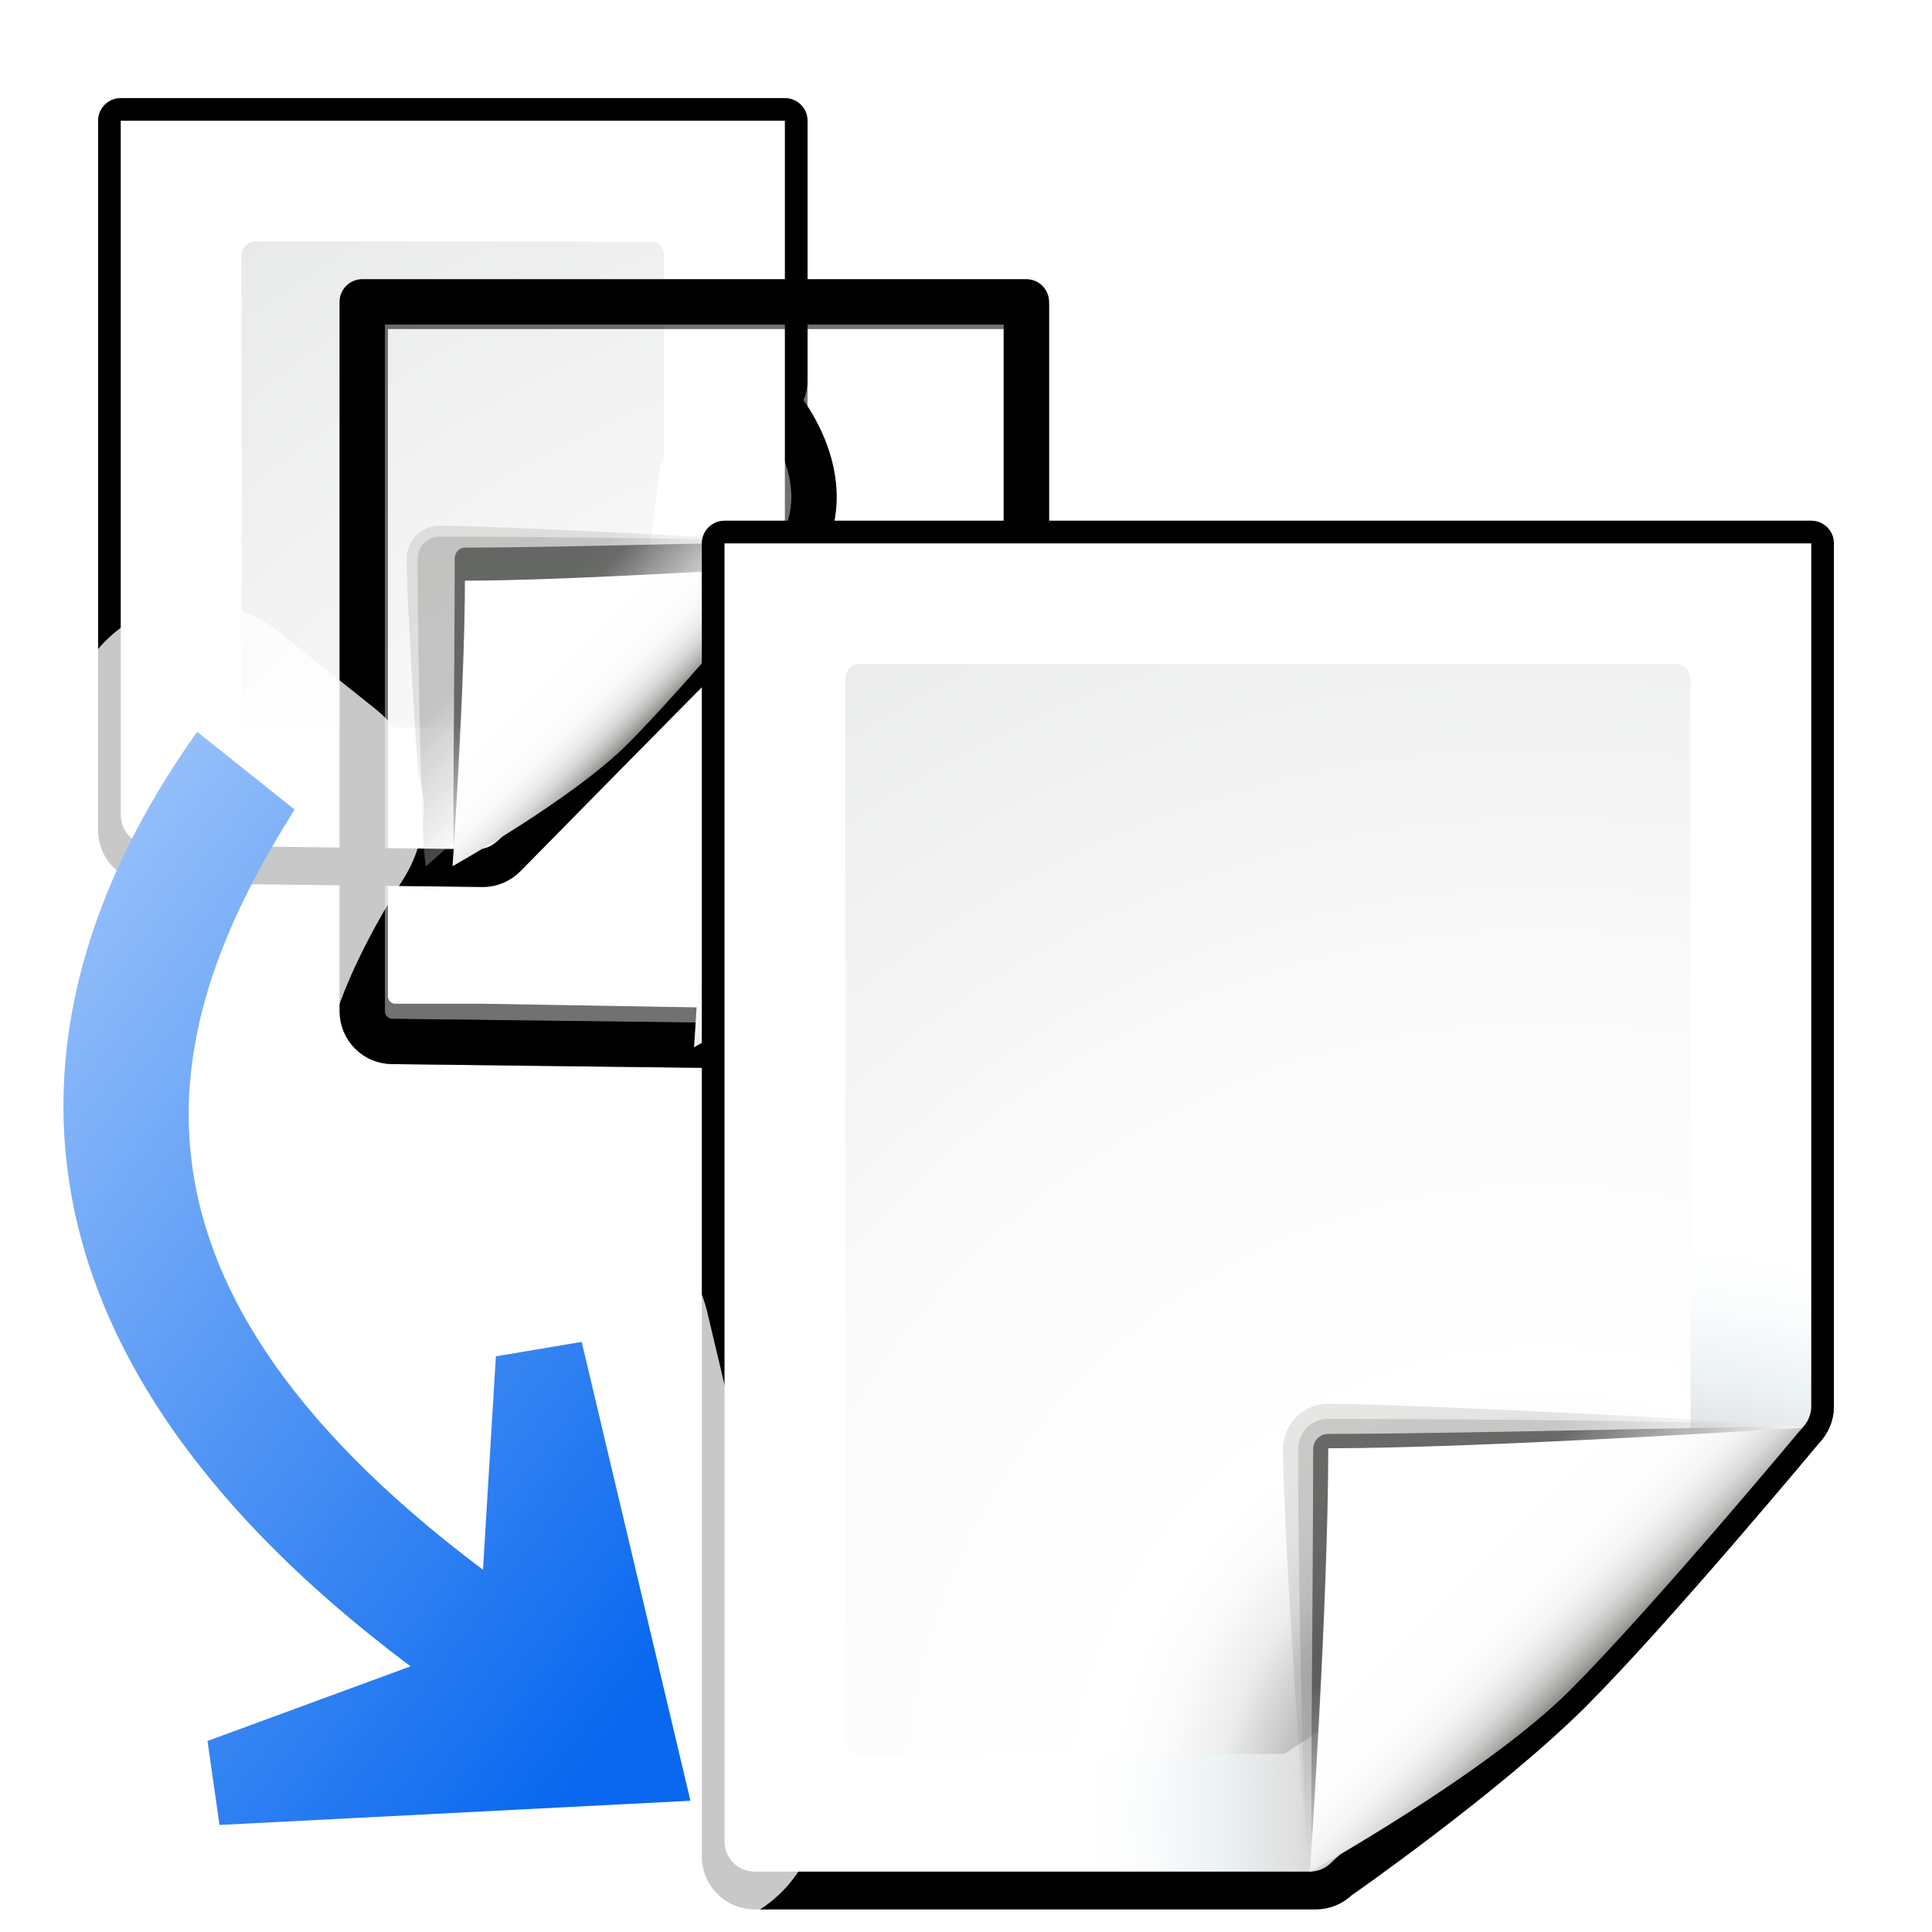 <svg enable-background="new 0 0 128 128" height="16" viewBox="0 0 16 16" width="16" xmlns="http://www.w3.org/2000/svg" xmlns:xlink="http://www.w3.org/1999/xlink"><linearGradient id="a"><stop offset="0" stop-color="#fff"/><stop offset="1" stop-color="#555753"/></linearGradient><linearGradient id="b" gradientUnits="userSpaceOnUse" x1="94.344" x2="86.536" xlink:href="#a" y1="102.345" y2="94.537"/><linearGradient id="c" gradientUnits="userSpaceOnUse" x1="95" x2="86.587" xlink:href="#a" y1="103" y2="94.587"/><linearGradient id="d" gradientUnits="userSpaceOnUse" x1="95" x2="87.293" y1="103" y2="95.293"><stop offset="0" stop-color="#fff"/><stop offset="1" stop-color="#393b38"/></linearGradient><filter id="e"><feGaussianBlur stdDeviation="2.268"/></filter><radialGradient id="f" cx="110" cy="116.305" fx="110" fy="116.305" gradientUnits="userSpaceOnUse" r="139.559" xlink:href="#n"/><radialGradient id="g" cx="102" cy="112.305" fx="102" fy="112.305" gradientTransform="matrix(.758 0 -0 .747 24.96 32.357)" gradientUnits="userSpaceOnUse" r="139.559" xlink:href="#p"/><linearGradient id="h" gradientUnits="userSpaceOnUse" x1="100.993" x2="92.567" xlink:href="#b" y1="105.263" y2="96.837"/><linearGradient id="i" gradientUnits="userSpaceOnUse" x1="101.701" x2="92.621" xlink:href="#c" y1="105.97" y2="96.89"/><linearGradient id="j" gradientTransform="matrix(1 0 0 1.079 7.983 -5.205)" gradientUnits="userSpaceOnUse" x1="95" x2="87.293" xlink:href="#d" y1="103" y2="95.293"/><linearGradient id="k" gradientUnits="userSpaceOnUse" x1="104" x2="96" y1="108" y2="100"><stop offset="0" stop-color="#888a85"/><stop offset=".007" stop-color="#8c8e89"/><stop offset=".067" stop-color="#abaca9"/><stop offset=".135" stop-color="#c5c6c4"/><stop offset=".211" stop-color="#dbdbda"/><stop offset=".301" stop-color="#ebebeb"/><stop offset=".412" stop-color="#f7f7f6"/><stop offset=".568" stop-color="#fdfdfd"/><stop offset="1" stop-color="#fff"/></linearGradient><linearGradient id="l" gradientTransform="matrix(.8 .6 .6 -.8 -67.064 69.718)" gradientUnits="userSpaceOnUse" x1="113.157" x2="39.268" y1="25.786" y2="25.786"><stop offset="0" stop-color="#0968ef"/><stop offset="1" stop-color="#aecffc"/></linearGradient><radialGradient id="m" cx="110" cy="116.305" fx="110" fy="116.305" gradientUnits="userSpaceOnUse" r="139.559" xlink:href="#n"/><radialGradient id="n" cx="102" cy="112.305" gradientUnits="userSpaceOnUse" r="139.559"><stop offset="0" stop-color="#3e3e3e"/><stop offset=".174" stop-color="#dfdfdf"/><stop offset=".21" stop-color="#ecf2f5"/><stop offset=".243" stop-color="#fafcfd"/><stop offset=".272" stop-color="#fff"/></radialGradient><radialGradient id="o" cx="102" cy="112.305" fx="102" fy="112.305" gradientTransform="matrix(.758 0 -0 .747 24.96 32.357)" gradientUnits="userSpaceOnUse" r="139.559" xlink:href="#p"/><radialGradient id="p" cx="102" cy="112.305" gradientUnits="userSpaceOnUse" r="139.559"><stop offset="0" stop-color="#535557"/><stop offset=".114" stop-color="#898a8c"/><stop offset=".203" stop-color="#ececec"/><stop offset=".236" stop-color="#fafafa"/><stop offset=".272" stop-color="#fff"/><stop offset=".531" stop-color="#fafafa"/><stop offset=".845" stop-color="#ebecec"/><stop offset="1" stop-color="#e1e2e3"/></radialGradient><linearGradient id="q" gradientUnits="userSpaceOnUse" x1="102.344" x2="94.536" xlink:href="#b" y1="106.345" y2="98.537"/><linearGradient id="r" gradientUnits="userSpaceOnUse" x1="103" x2="94.587" xlink:href="#c" y1="107" y2="98.587"/><linearGradient id="s" gradientUnits="userSpaceOnUse" x1="103" x2="95.293" xlink:href="#d" y1="107" y2="99.293"/><g transform="matrix(.125 0 0 .125 -4 -3)"><g fill="none" stroke="#000" stroke-linejoin="round" stroke-width="3"><path d="m40 32v47c0 1.104.896 2 2 2l22.0.265c.53 0 1.031-.219 1.406-.594 0 0 12.608-12.828 18.108-18.328 5.5-5.5-.108-11.749-.108-11.749.375-.375.594-.876.594-1.406v-17.188z" filter="url(#e)" opacity=".629"/><path d="m40 32v47c0 1.104.896 2 2 2l22.0.265c.53 0 1.031-.219 1.406-.594 0 0 12.608-12.828 18.108-18.328 5.5-5.5-.108-11.749-.108-11.749.375-.375.594-.876.594-1.406v-17.188z" filter="url(#e)"/><path d="m40.2 32.3v45.7c0 1.104.896 2 2 2h5.8l15.6.265c.53 0 1.169-.426 1.406-.594l18.994-18.101v-9.57-2.812-16.887z" opacity=".558"/></g><path d="m40 32v46c0 1.104.896 2 2 2l21.584.265c.53 0 1.039-.211 1.414-.586l18.416-17.25.586-1.414v-29.015z" fill="url(#f)"/><path d="m48.875 40c-.482 0-.875.449-.875 1v30.2c0 .552.393 1 .875 1h24.026c.23 0 .456-.106.619-.293l2.224-17.028c.164-.187.256-.444.256-.707v-13.172c0-.551-.392-1-.875-1z" fill="url(#g)"/><g transform="matrix(.674 0 0 .674 3.489 .496)"><path d="m119.414 88.257c.27-.27-28.467-1.712-33.9-1.712-1.785 0-3.237 1.453-3.237 3.237 0 5.433 1.658 30.501 1.927 30.231z" fill="url(#h)" opacity=".15" stroke-width="1.079"/><path d="m119.414 88.257c.405-.405-23.709-.632-33.9-.632-1.19 0-2.158.968-2.158 2.158 0 10.191.444 30.636.848 30.231z" fill="url(#i)" opacity=".2" stroke-width="1.079"/><path d="m119.414 88.257c.239-.258-21.61.447-31.419.447-.553 0-1.0.482-1 1.079 0 10.586-.253 30.389-.014 30.131z" fill="url(#j)" opacity=".673" stroke-width="1.039"/><path d="m86.786 120.014s11.714-6.514 17.214-12.014c5.5-5.5 15.414-17.414 15.414-17.414s-21.164 1.367-31.414 1.367c0 10.25-1.214 28.061-1.214 28.061z" fill="url(#k)"/></g></g><g transform="matrix(.125 0 0 .125 -2 -1.5)"><g fill="none" stroke="#000" stroke-linejoin="round" stroke-width="3"><path d="m40 32v47c0 1.104.896 2 2 2l22.0.265c.53 0 1.031-.219 1.406-.594 0 0 12.608-12.828 18.108-18.328 5.5-5.5-.108-11.749-.108-11.749.375-.375.594-.876.594-1.406v-17.188z" filter="url(#e)" opacity=".629"/><path d="m40 32v47c0 1.104.896 2 2 2l22.0.265c.53 0 1.031-.219 1.406-.594 0 0 12.608-12.828 18.108-18.328 5.5-5.5-.108-11.749-.108-11.749.375-.375.594-.876.594-1.406v-17.188z" filter="url(#e)"/><path d="m40.2 32.3v45.7c0 1.104.896 2 2 2h5.8l15.6.265c.53 0 1.169-.426 1.406-.594l18.994-18.101v-9.57-2.812-16.887z" opacity=".558"/></g><path d="m40 32v46c0 1.104.896 2 2 2l21.584.265c.53 0 1.039-.211 1.414-.586l18.416-17.25.586-1.414v-29.015z" fill="url(#f)"/><path d="m48.875 40c-.482 0-.875.449-.875 1v30.2c0 .552.393 1 .875 1h24.026c.23 0 .456-.106.619-.293l2.224-17.028c.164-.187.256-.444.256-.707v-13.172c0-.551-.392-1-.875-1z" fill="url(#g)"/><g transform="matrix(.674 0 0 .674 3.489 .496)"><path d="m119.414 88.257c.27-.27-28.467-1.712-33.9-1.712-1.785 0-3.237 1.453-3.237 3.237 0 5.433 1.658 30.501 1.927 30.231z" fill="url(#h)" opacity=".15" stroke-width="1.079"/><path d="m119.414 88.257c.405-.405-23.709-.632-33.9-.632-1.19 0-2.158.968-2.158 2.158 0 10.191.444 30.636.848 30.231z" fill="url(#i)" opacity=".2" stroke-width="1.079"/><path d="m119.414 88.257c.239-.258-21.61.447-31.419.447-.553 0-1.0.482-1 1.079 0 10.586-.253 30.389-.014 30.131z" fill="url(#j)" opacity=".673" stroke-width="1.039"/><path d="m86.786 120.014s11.714-6.514 17.214-12.014c5.5-5.5 15.414-17.414 15.414-17.414s-21.164 1.367-31.414 1.367c0 10.25-1.214 28.061-1.214 28.061z" fill="url(#k)"/></g></g><g transform="matrix(.125 0 0 .125 -0 .5)"><g fill="none" stroke="#000" stroke-linejoin="round" stroke-width="3"><path d="m48 32v87c0 1.104.896 2 2 2h37.188c.53 0 1.031-.219 1.406-.594 0 0 9.906-6.906 15.406-12.406 5.5-5.5 15.406-17.406 15.406-17.406.375-.375.594-.876.594-1.406v-57.188z" filter="url(#e)" opacity=".629"/><path d="m48 32v87c0 1.104.896 2 2 2h37.188c.53 0 1.031-.219 1.406-.594 0 0 9.906-6.906 15.406-12.406 5.5-5.5 15.406-17.406 15.406-17.406.375-.375.594-.876.594-1.406v-57.188z" filter="url(#e)"/><path d="m48.2 32.3v85.7c0 1.104.896 2 2 2h36.587c.53 0 1.169-.426 1.406-.594 0 0 10.306-5.906 15.806-11.406 5.5-5.5 15.406-17.406 15.406-17.406.375-.375.594-.876.594-1.406v-56.888z" opacity=".558"/></g><path d="m48 32v86c0 1.104.896 2 2 2h36.772c.53 0 1.039-.211 1.414-.586l31.228-28.828c.375-.375.586-.884.586-1.414v-57.172z" fill="url(#m)"/><path d="m56.875 40c-.482 0-.875.449-.875 1v70.2c0 .552.393 1 .875 1h28.026c.23 0 .456-.106.619-.293l26.224-17.028c.164-.187.256-.444.256-.707v-53.172c0-.551-.392-1-.875-1z" fill="url(#o)"/><path d="m119.414 90.586c.25-.25-26.379-1.586-31.414-1.586-1.654 0-3 1.346-3 3 0 5.035 1.536 28.264 1.786 28.014z" fill="url(#q)" opacity=".15"/><path d="m119.414 90.586c.375-.375-21.97-.586-31.414-.586-1.103 0-2 .897-2 2 0 9.444.411 28.389.786 28.014z" fill="url(#r)" opacity=".2"/><path d="m119.414 90.586c.239-.239-21.607.414-31.414.414-.553 0-1 .447-1 1 0 9.807-.253 28.153-.014 27.914z" fill="url(#s)" opacity=".673"/><path d="m86.786 120.014s11.714-6.514 17.214-12.014c5.5-5.5 15.414-17.414 15.414-17.414s-21.164 1.367-31.414 1.367c0 10.25-1.214 28.061-1.214 28.061z" fill="url(#k)"/></g><g fill-rule="evenodd" transform="scale(.125)"><path d="m12.842 39.937a8.552 8.552 0 0 0 -6.738 3.58c-2.306 3.233-4.399 6.77-6.104 10.547v37.832c2.492 5.215 6.077 10.38 10.842 15.404l-.043.016a8.552 8.552 0 0 0 -5.518 9.238l.797 5.564a8.552 8.552 0 0 0 3.707 5.881h33.355l3.041-.156a8.552 8.552 0 0 0 7.883-10.512l-7.205-30.398a8.552 8.552 0 0 0 -9.74-6.461l-5.686.955a8.552 8.552 0 0 0 -6.078 4.322c-2.757-3.846-3.898-7.21-4.209-10.16-.585-5.556 1.755-11.274 5.607-17.4a8.552 8.552 0 0 0 -1.902-11.236l-6.451-5.15a8.552 8.552 0 0 0 -5.559-1.865z" fill="#fff" fill-opacity=".784"/><path d="m45.743 119.304-31.2 1.604-.796-5.565 13.453-4.943c-29.965-22.467-26.013-45.266-14.136-61.915l6.451 5.151c-8.548 13.593-13.943 30.548 12.484 50.363l.854-14.138 5.685-.957z" fill="url(#l)"/></g></svg>